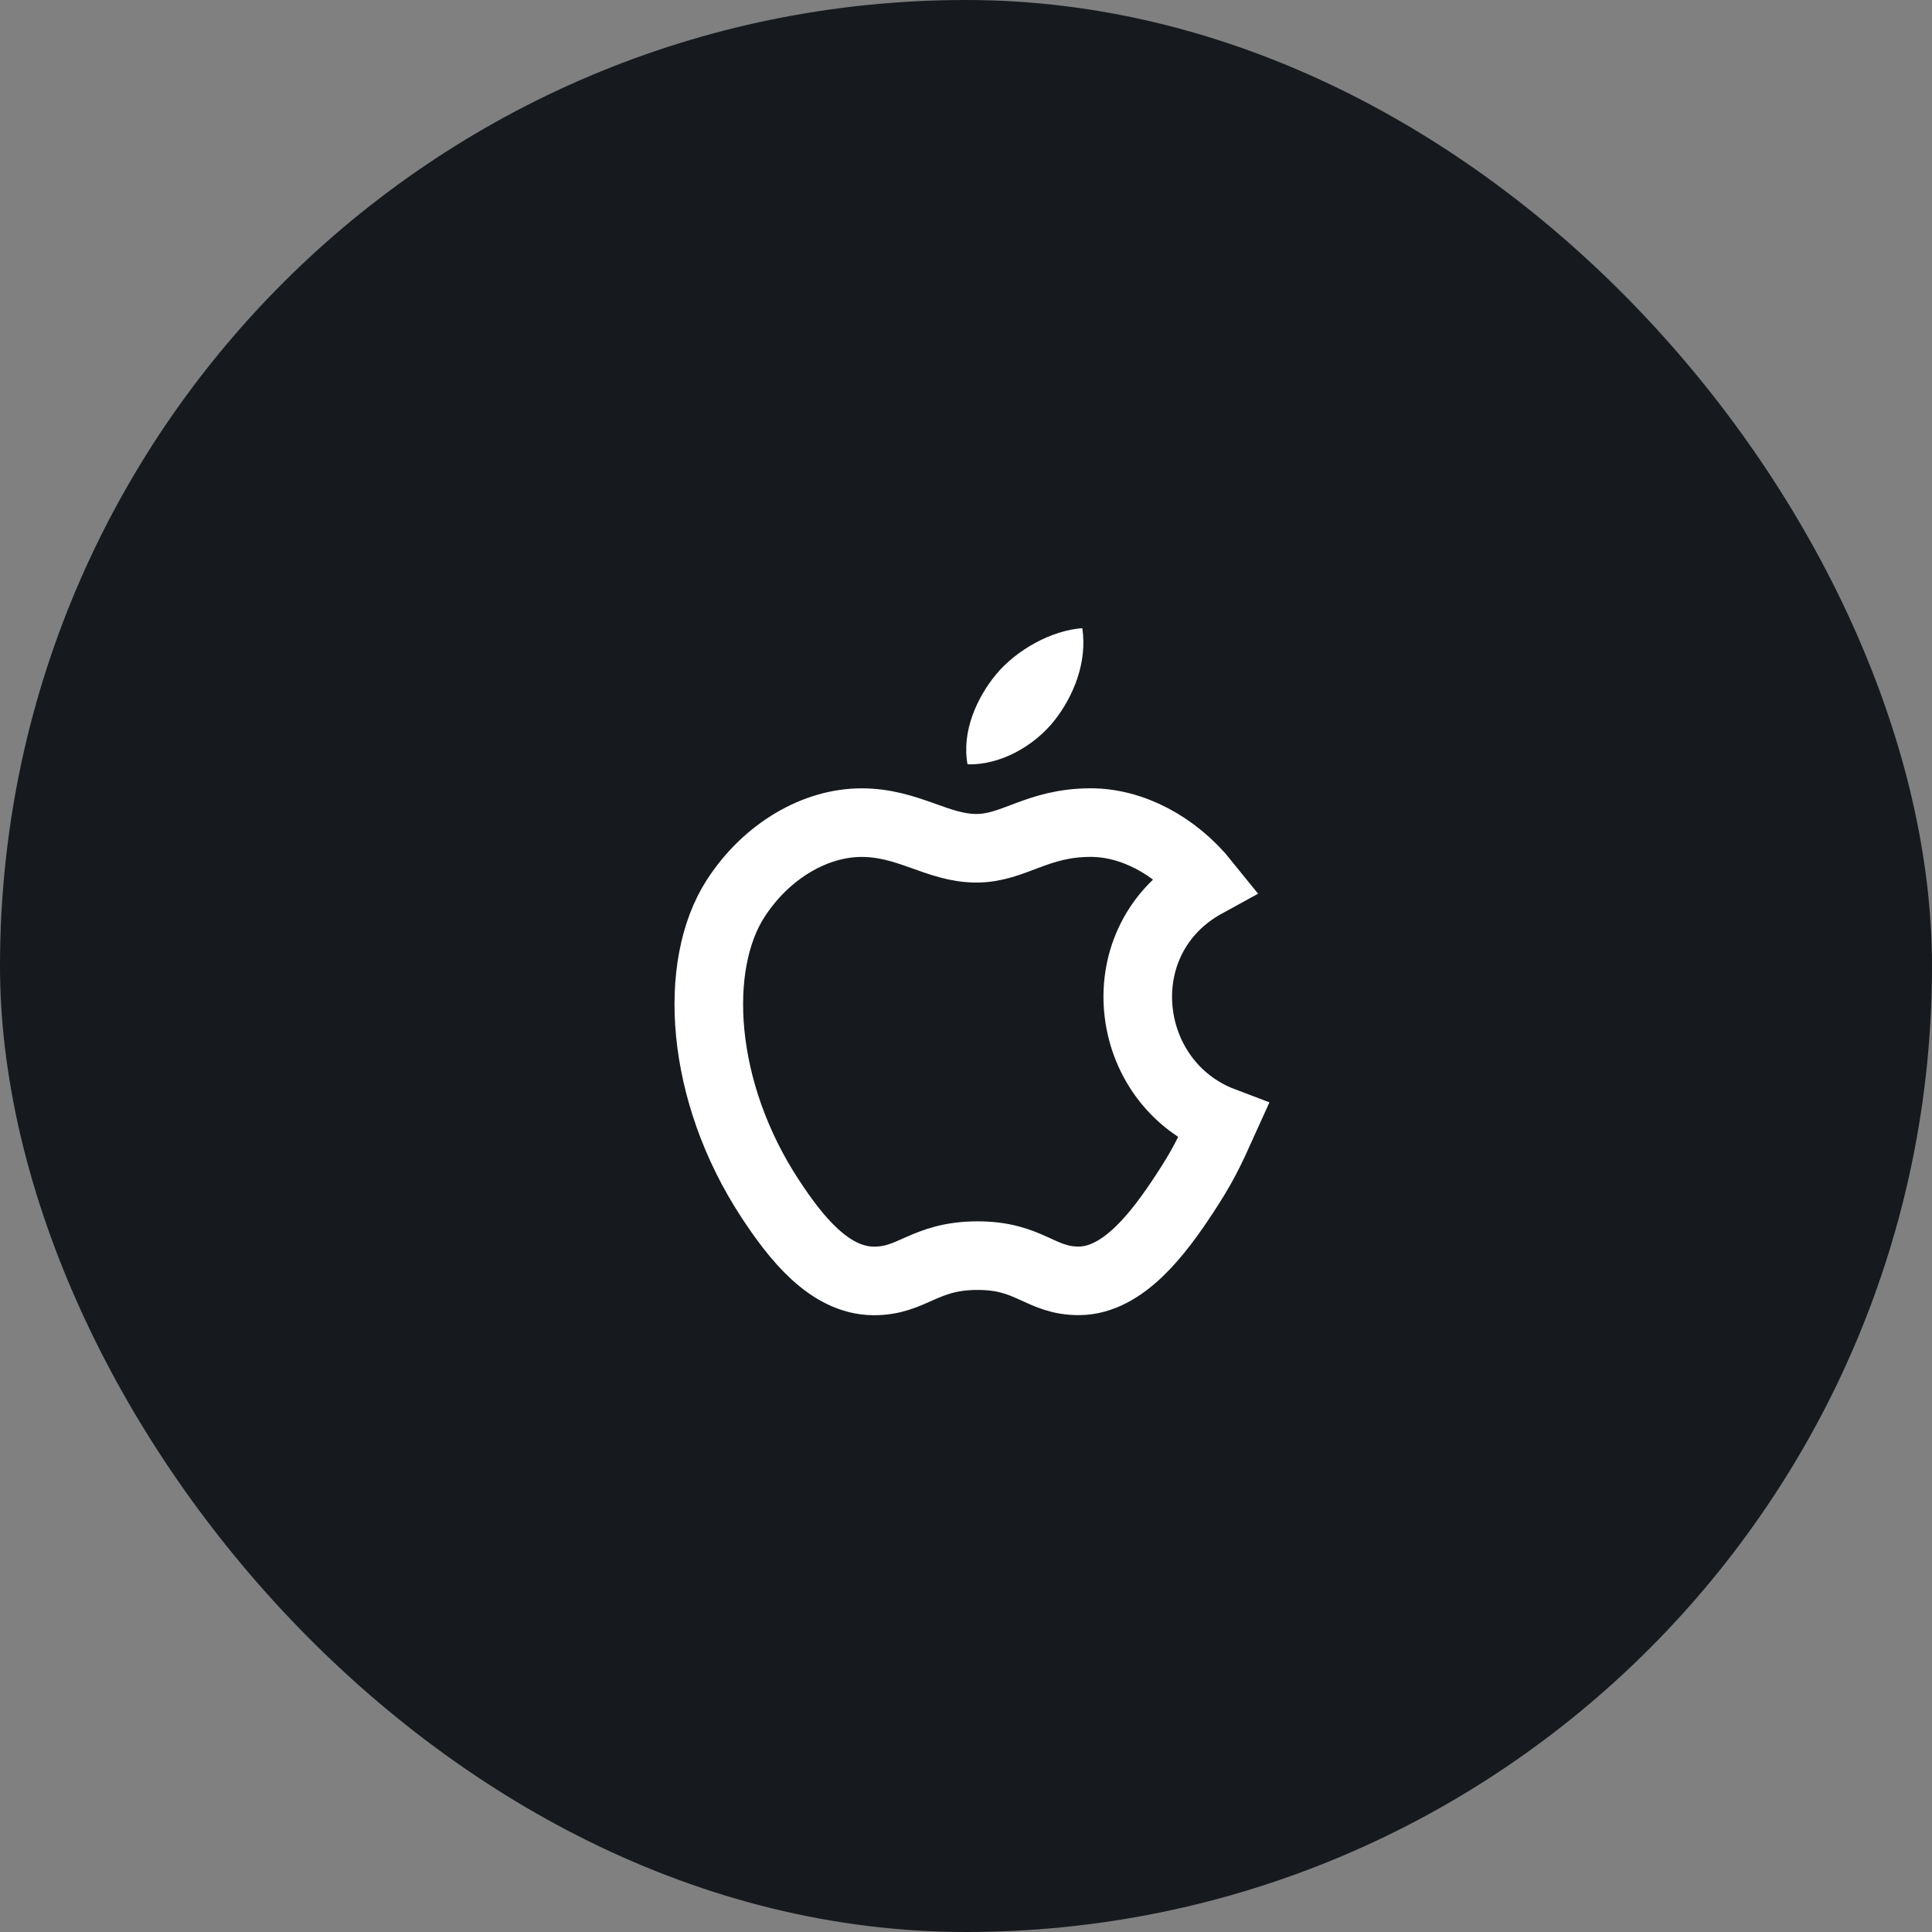 <svg width="48" height="48" viewBox="0 0 48 48" fill="none" xmlns="http://www.w3.org/2000/svg">
<rect x="0" y="0" width="48" height="48" fill="#808080" stroke="none"/>
<rect width="48" height="48" rx="24" fill="#161A1E"/>
<path d="M30.39 27.864C30.041 28.638 29.874 28.983 29.424 29.668C28.797 30.623 27.912 31.812 26.816 31.822C25.842 31.831 25.592 31.189 24.27 31.196C22.948 31.203 22.672 31.833 21.698 31.824C20.602 31.814 19.765 30.741 19.137 29.785C17.383 27.114 17.2 23.98 18.282 22.314C19.051 21.13 20.264 20.438 21.405 20.438C22.567 20.438 23.296 21.075 24.257 21.075C25.189 21.075 25.757 20.437 27.099 20.437C28.114 20.437 29.189 20.99 29.956 21.945C27.446 23.32 27.853 26.905 30.39 27.864Z" stroke="white" stroke-width="1.704" stroke-miterlimit="10" stroke-linecap="round"/>
<path d="M26.206 17.889C26.667 17.297 27.017 16.462 26.89 15.607C26.136 15.659 25.256 16.138 24.741 16.763C24.274 17.331 23.888 18.171 24.038 18.989C24.86 19.015 25.711 18.523 26.206 17.889Z" fill="white"/>
</svg>